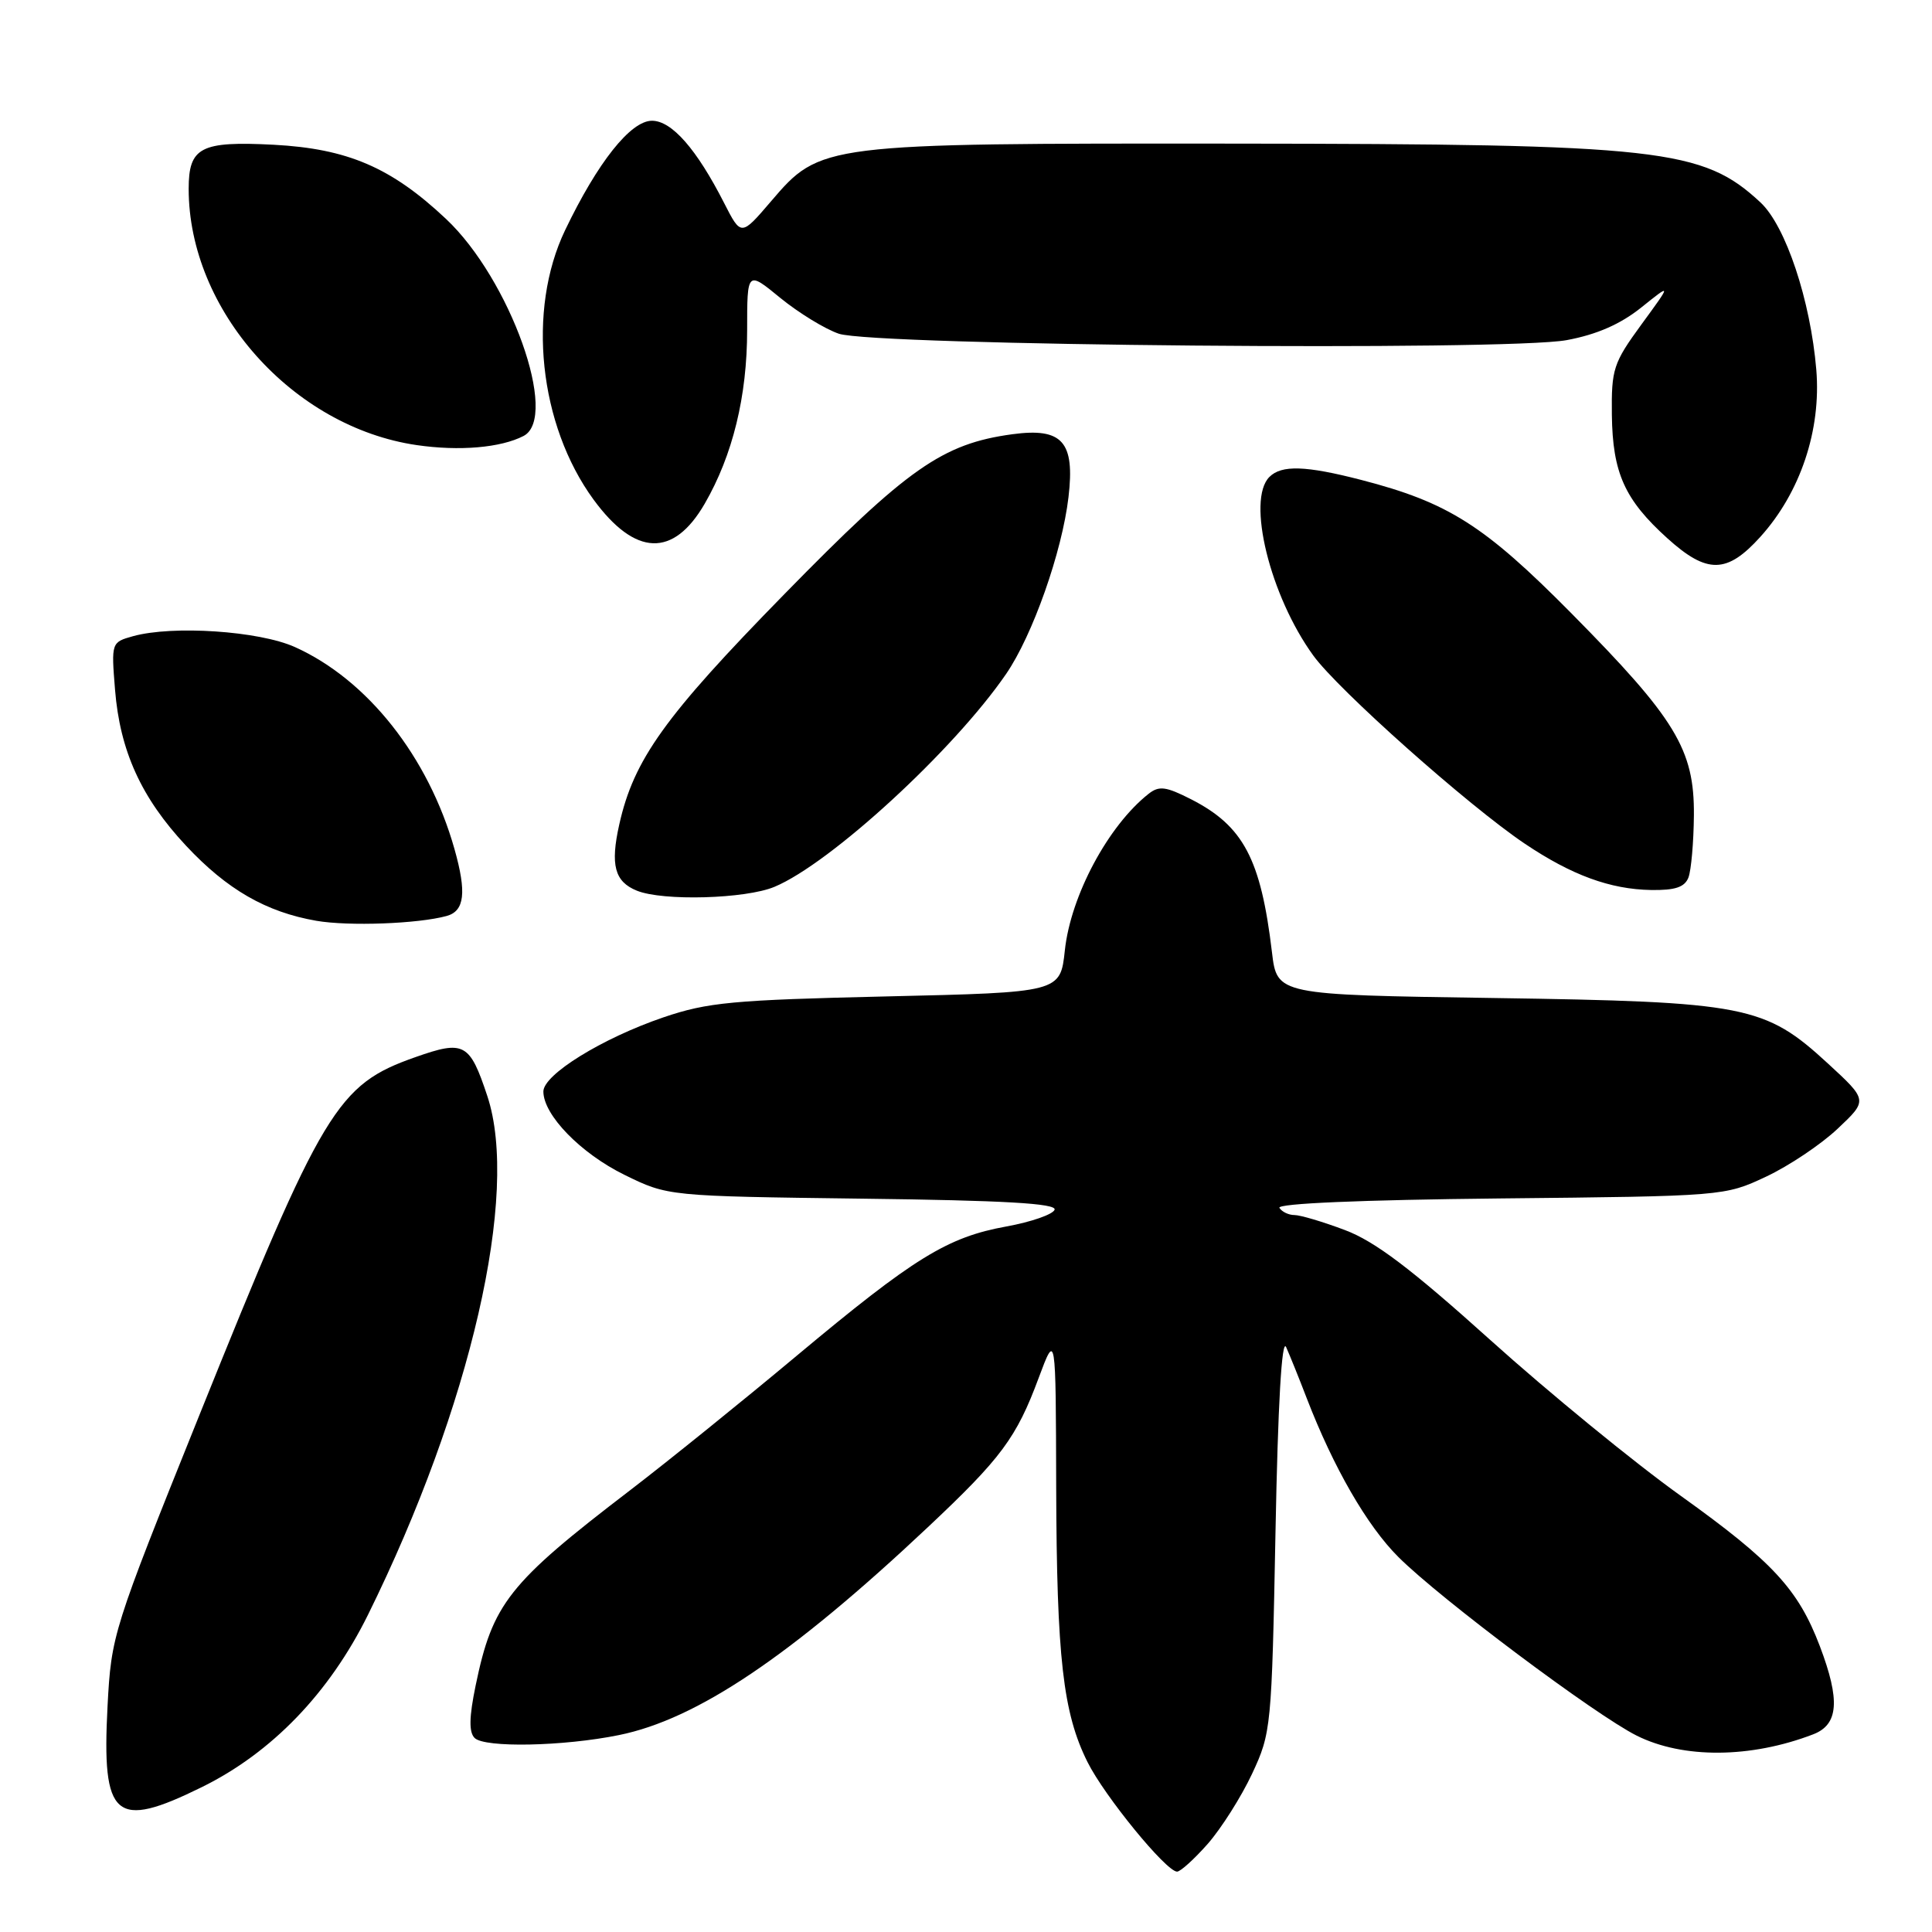 <?xml version="1.0" encoding="UTF-8" standalone="no"?>
<!DOCTYPE svg PUBLIC "-//W3C//DTD SVG 1.1//EN" "http://www.w3.org/Graphics/SVG/1.1/DTD/svg11.dtd" >
<svg xmlns="http://www.w3.org/2000/svg" xmlns:xlink="http://www.w3.org/1999/xlink" version="1.1" viewBox="0 0 256 256">
 <g >
 <path fill="currentColor"
d=" M 160.05 244.30 C 161.83 242.26 164.47 238.10 165.90 235.05 C 168.44 229.62 168.51 228.94 169.01 203.00 C 169.33 186.08 169.84 177.22 170.42 178.50 C 170.91 179.60 172.14 182.64 173.14 185.25 C 176.69 194.46 181.16 202.21 185.31 206.33 C 190.89 211.89 211.39 227.24 216.87 229.98 C 223.01 233.05 231.97 232.99 240.25 229.81 C 243.62 228.52 243.86 225.30 241.14 218.13 C 238.27 210.58 234.89 206.93 222.73 198.22 C 216.55 193.80 205.20 184.51 197.50 177.58 C 186.98 168.11 182.18 164.48 178.21 162.99 C 175.30 161.89 172.29 161.00 171.52 161.00 C 170.75 161.00 169.86 160.57 169.53 160.05 C 169.17 159.47 180.36 158.99 198.72 158.80 C 228.35 158.50 228.53 158.49 234.00 155.92 C 237.03 154.50 241.30 151.64 243.50 149.56 C 247.50 145.79 247.50 145.79 242.21 140.92 C 233.84 133.22 231.38 132.74 197.85 132.24 C 169.21 131.82 169.21 131.82 168.54 126.16 C 167.07 113.82 164.76 109.45 157.83 105.91 C 154.49 104.21 153.58 104.09 152.19 105.19 C 146.84 109.41 141.88 118.68 141.10 125.91 C 140.50 131.50 140.50 131.50 117.50 132.03 C 97.09 132.50 93.76 132.81 87.89 134.81 C 79.76 137.59 72.00 142.39 72.00 144.63 C 72.00 147.74 76.95 152.83 82.74 155.67 C 88.50 158.50 88.50 158.50 114.31 158.83 C 133.01 159.06 140.01 159.46 139.74 160.29 C 139.53 160.91 136.66 161.91 133.37 162.51 C 125.53 163.93 121.14 166.63 105.50 179.70 C 98.35 185.68 88.45 193.67 83.50 197.46 C 67.37 209.80 65.27 212.46 63.02 223.36 C 62.16 227.53 62.12 229.52 62.89 230.29 C 64.21 231.61 74.62 231.41 82.00 229.91 C 92.35 227.82 104.81 219.43 122.96 202.35 C 132.68 193.21 134.69 190.50 137.63 182.58 C 139.90 176.50 139.90 176.50 139.95 197.00 C 140.02 219.68 140.85 226.97 144.10 233.48 C 146.36 238.01 154.53 248.00 155.97 248.00 C 156.42 248.00 158.26 246.33 160.05 244.30 Z  M 26.73 236.81 C 36.01 232.25 43.64 224.33 48.76 213.97 C 62.38 186.38 68.87 158.16 64.57 145.22 C 62.24 138.20 61.50 137.80 55.06 140.07 C 44.65 143.73 42.82 146.77 26.35 187.68 C 14.93 216.07 14.75 216.64 14.25 226.08 C 13.47 240.97 15.22 242.48 26.73 236.81 Z  M 59.19 121.37 C 61.56 120.71 61.85 118.27 60.22 112.50 C 56.77 100.28 48.68 90.05 39.06 85.73 C 34.30 83.60 22.89 82.84 17.62 84.30 C 14.76 85.10 14.74 85.15 15.24 91.36 C 15.89 99.50 18.72 105.72 24.65 112.06 C 30.09 117.88 35.26 120.85 41.92 122.01 C 46.22 122.75 55.40 122.41 59.19 121.37 Z  M 102.62 117.51 C 110.05 114.41 126.39 99.39 133.31 89.31 C 136.83 84.19 140.73 73.12 141.58 65.88 C 142.45 58.52 140.77 56.64 134.13 57.54 C 124.88 58.80 120.27 62.03 103.92 78.74 C 88.09 94.91 83.98 100.64 82.06 109.23 C 80.85 114.62 81.44 116.83 84.39 118.02 C 87.84 119.42 98.80 119.11 102.62 117.51 Z  M 223.73 116.27 C 224.09 115.31 224.42 111.60 224.45 108.02 C 224.52 99.32 222.04 95.24 208.21 81.26 C 196.68 69.61 191.92 66.58 180.36 63.59 C 173.01 61.69 169.81 61.59 168.20 63.20 C 165.16 66.24 168.28 78.95 174.01 86.85 C 177.31 91.41 194.55 106.75 202.04 111.79 C 208.24 115.96 213.36 117.84 218.78 117.93 C 221.96 117.98 223.23 117.56 223.73 116.27 Z  M 233.26 71.13 C 238.56 65.26 241.33 56.99 240.67 49.00 C 239.90 39.80 236.62 29.95 233.28 26.83 C 225.62 19.70 220.08 19.08 163.43 19.03 C 108.89 18.99 108.71 19.02 102.16 26.68 C 98.20 31.31 98.20 31.31 95.95 26.90 C 92.31 19.76 89.02 16.00 86.39 16.00 C 83.56 16.00 79.19 21.51 74.88 30.50 C 69.80 41.09 71.41 56.30 78.65 66.20 C 84.17 73.73 89.23 73.91 93.38 66.74 C 97.09 60.32 99.00 52.50 99.00 43.75 C 99.00 35.87 99.00 35.87 103.40 39.48 C 105.83 41.46 109.32 43.60 111.15 44.22 C 115.81 45.80 199.64 46.54 207.59 45.07 C 211.58 44.33 214.71 42.96 217.47 40.75 C 221.50 37.52 221.50 37.52 217.50 42.99 C 213.77 48.10 213.51 48.90 213.58 54.98 C 213.68 62.66 215.27 66.21 220.94 71.33 C 226.20 76.08 228.83 76.04 233.26 71.13 Z  M 69.37 57.77 C 74.13 55.31 67.58 36.97 59.09 29.00 C 51.84 22.18 46.05 19.70 36.26 19.18 C 26.59 18.68 25.00 19.50 25.00 25.02 C 25.00 41.09 38.79 56.59 55.23 58.98 C 60.88 59.80 66.35 59.33 69.37 57.77 Z "/>
</g>
</svg>